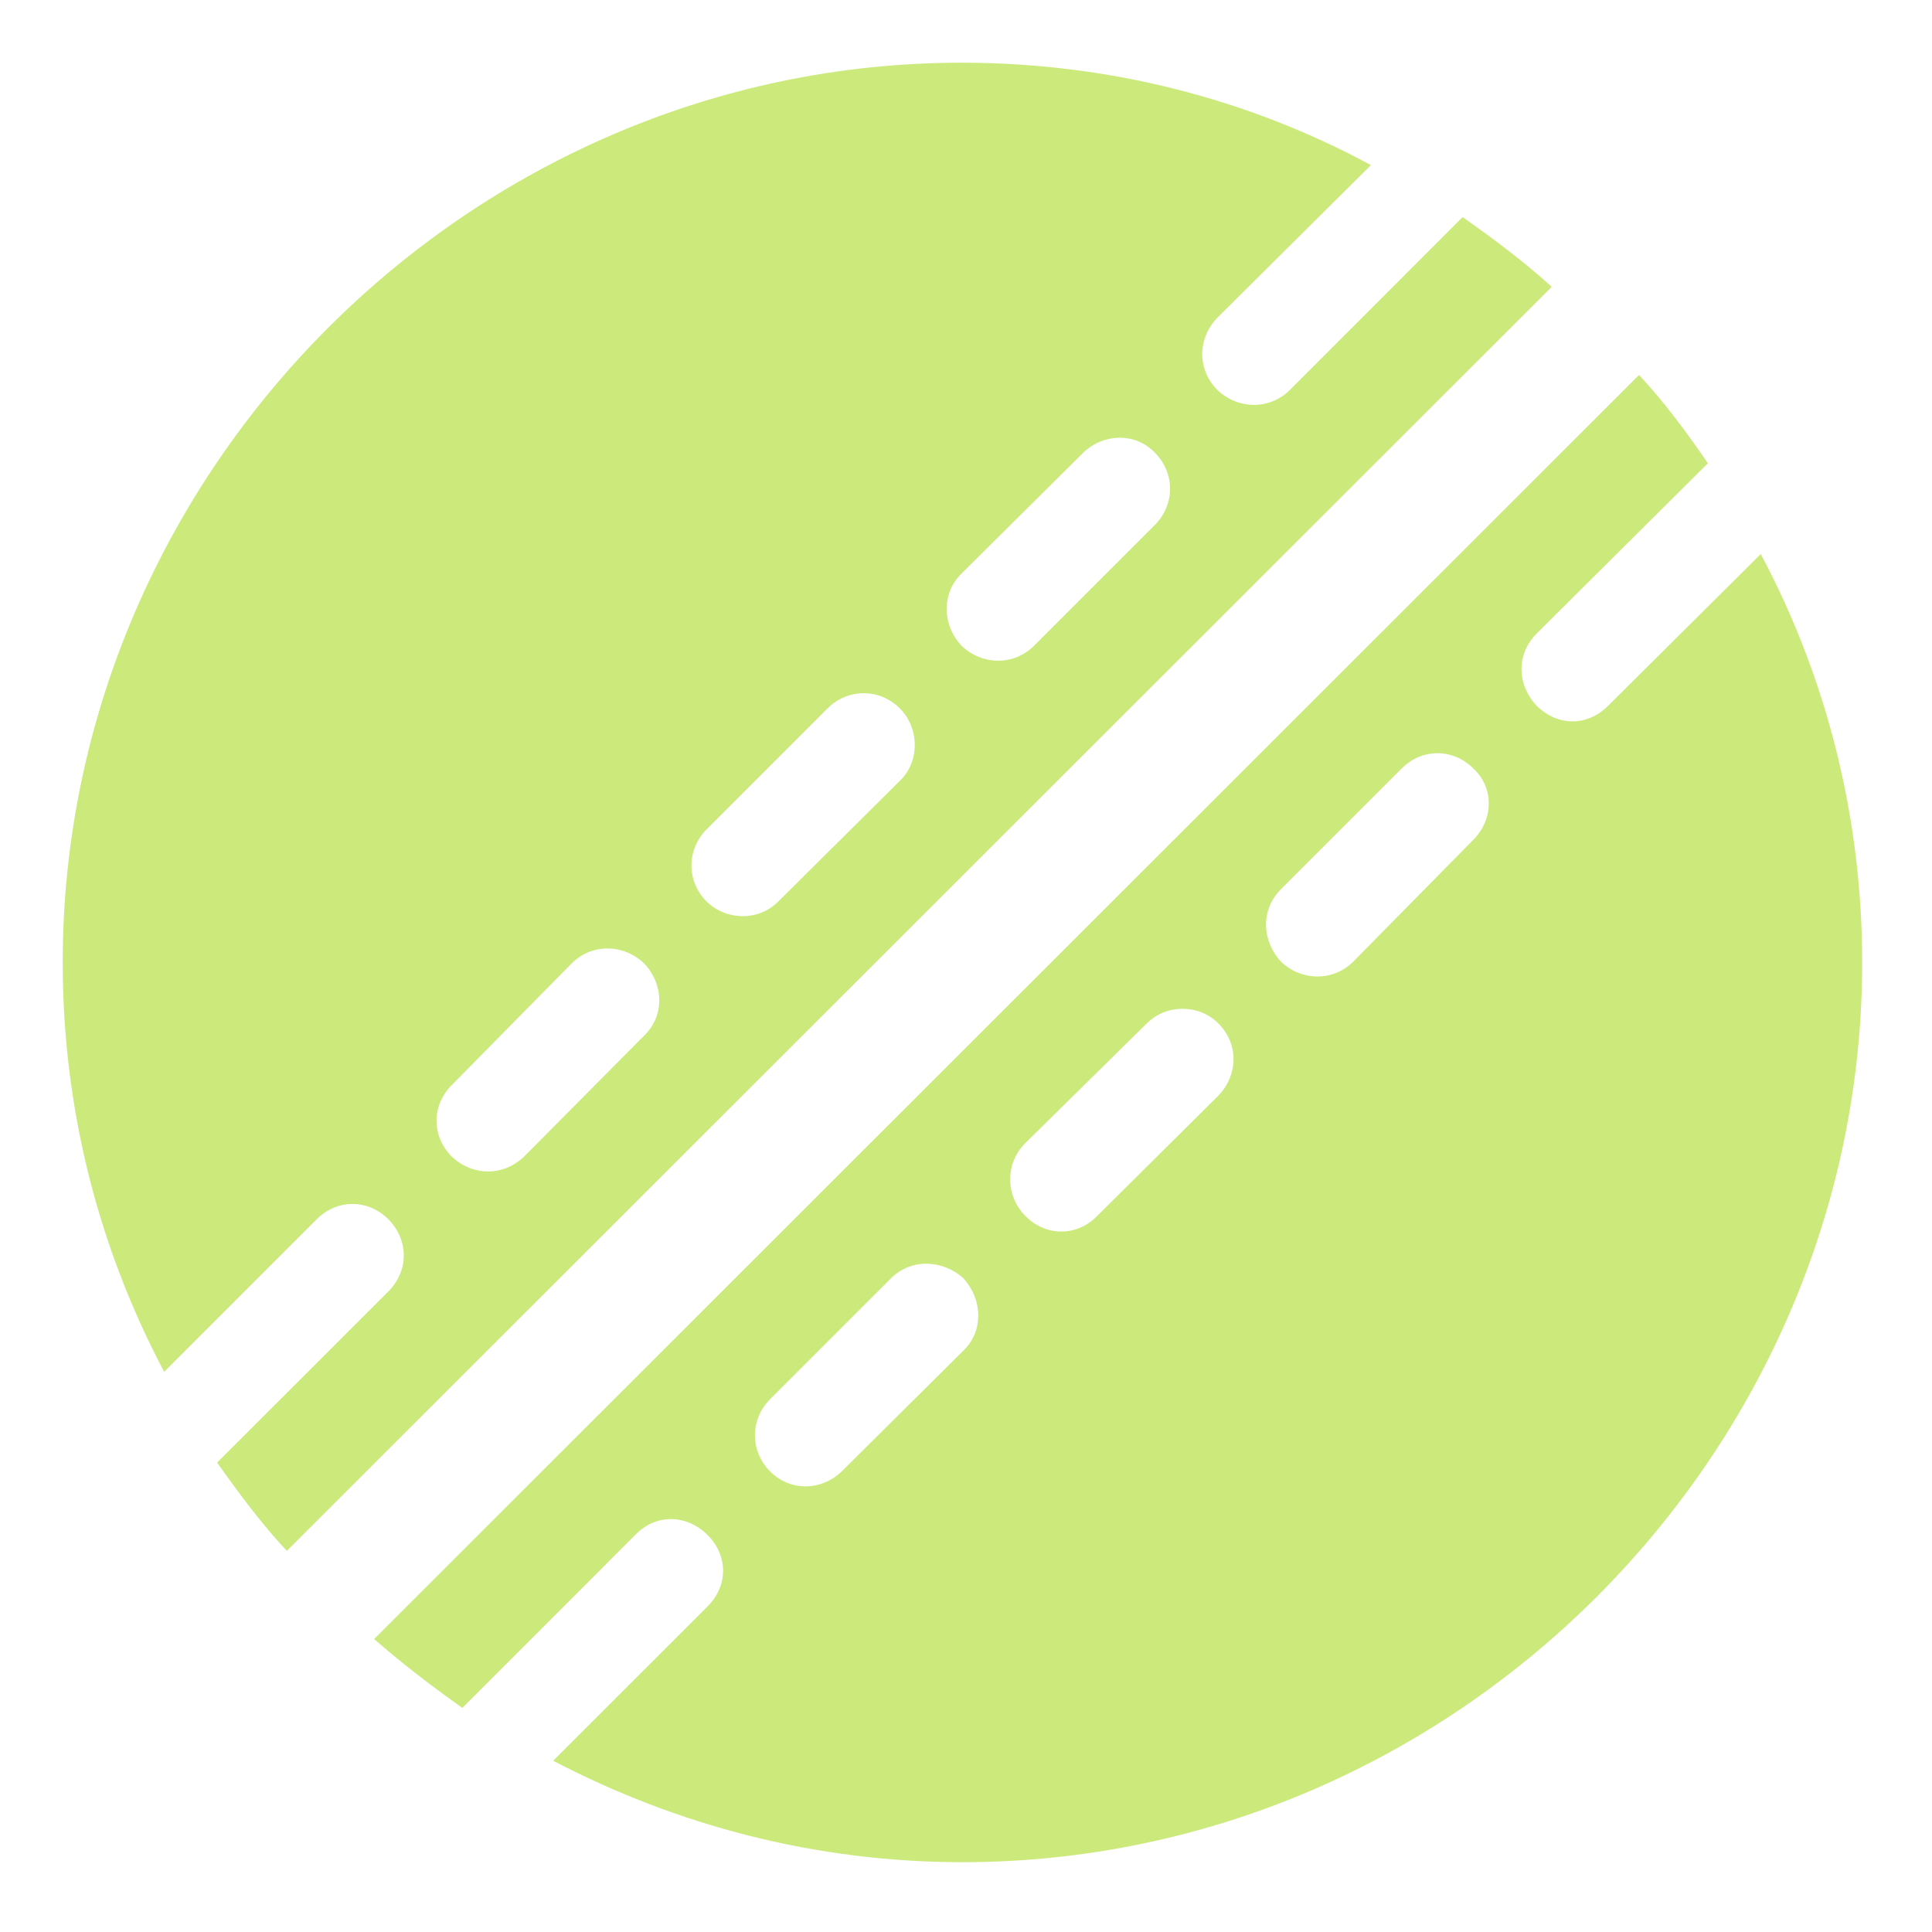 <svg xmlns="http://www.w3.org/2000/svg" width="22" height="22" viewBox="0 0 22 22" fill="none">
  <path d="M0.714 10.96C0.714 12.637 1.126 14.214 1.869 15.621L3.607 13.883C3.838 13.652 4.19 13.652 4.421 13.883C4.652 14.114 4.662 14.466 4.421 14.707L2.472 16.655C2.723 17.007 2.974 17.348 3.266 17.66L17.67 3.266C17.348 2.974 16.997 2.713 16.655 2.472L14.687 4.441C14.455 4.672 14.094 4.662 13.863 4.441C13.632 4.21 13.632 3.858 13.863 3.617L15.611 1.88C14.214 1.126 12.627 0.714 10.95 0.714C5.355 0.714 0.714 5.355 0.714 10.96ZM13.15 5.978L11.774 7.354C11.543 7.585 11.181 7.575 10.95 7.354C10.729 7.123 10.719 6.751 10.95 6.53L12.336 5.154C12.567 4.933 12.929 4.923 13.15 5.154C13.381 5.385 13.381 5.747 13.15 5.978ZM10.247 8.891L8.861 10.267C8.64 10.488 8.278 10.488 8.047 10.267C7.816 10.036 7.816 9.674 8.047 9.443L9.423 8.067C9.654 7.836 10.016 7.836 10.247 8.067C10.468 8.288 10.478 8.67 10.247 8.891ZM7.334 11.794L5.968 13.17C5.727 13.401 5.375 13.391 5.144 13.17C4.913 12.939 4.913 12.587 5.144 12.356L6.51 10.97C6.741 10.739 7.103 10.749 7.334 10.97C7.555 11.201 7.575 11.562 7.334 11.794ZM10.96 21.205C16.565 21.205 21.205 16.555 21.205 10.96C21.205 9.292 20.794 7.705 20.05 6.309L18.312 8.037C18.072 8.278 17.73 8.268 17.499 8.037C17.278 7.806 17.258 7.454 17.499 7.213L19.448 5.275C19.206 4.923 18.955 4.582 18.664 4.27L4.26 18.664C4.582 18.945 4.923 19.206 5.265 19.448L7.233 17.479C7.474 17.228 7.826 17.248 8.057 17.479C8.288 17.71 8.298 18.051 8.057 18.293L6.299 20.05C7.705 20.784 9.282 21.205 10.96 21.205ZM16.776 9.564L15.41 10.95C15.179 11.181 14.817 11.171 14.586 10.95C14.365 10.709 14.355 10.357 14.586 10.126L15.962 8.75C16.193 8.519 16.545 8.519 16.776 8.75C17.017 8.971 17.007 9.333 16.776 9.564ZM13.873 12.477L12.497 13.843C12.266 14.084 11.904 14.084 11.673 13.843C11.452 13.622 11.442 13.25 11.673 13.019L13.059 11.653C13.28 11.432 13.652 11.432 13.873 11.653C14.104 11.884 14.104 12.236 13.873 12.477ZM10.97 15.38L9.584 16.756C9.353 16.977 9.001 16.987 8.77 16.756C8.539 16.525 8.539 16.163 8.77 15.932L10.146 14.556C10.377 14.325 10.739 14.345 10.97 14.556C11.191 14.797 11.201 15.159 10.97 15.38Z" fill="#CBEA7B"/>
</svg>